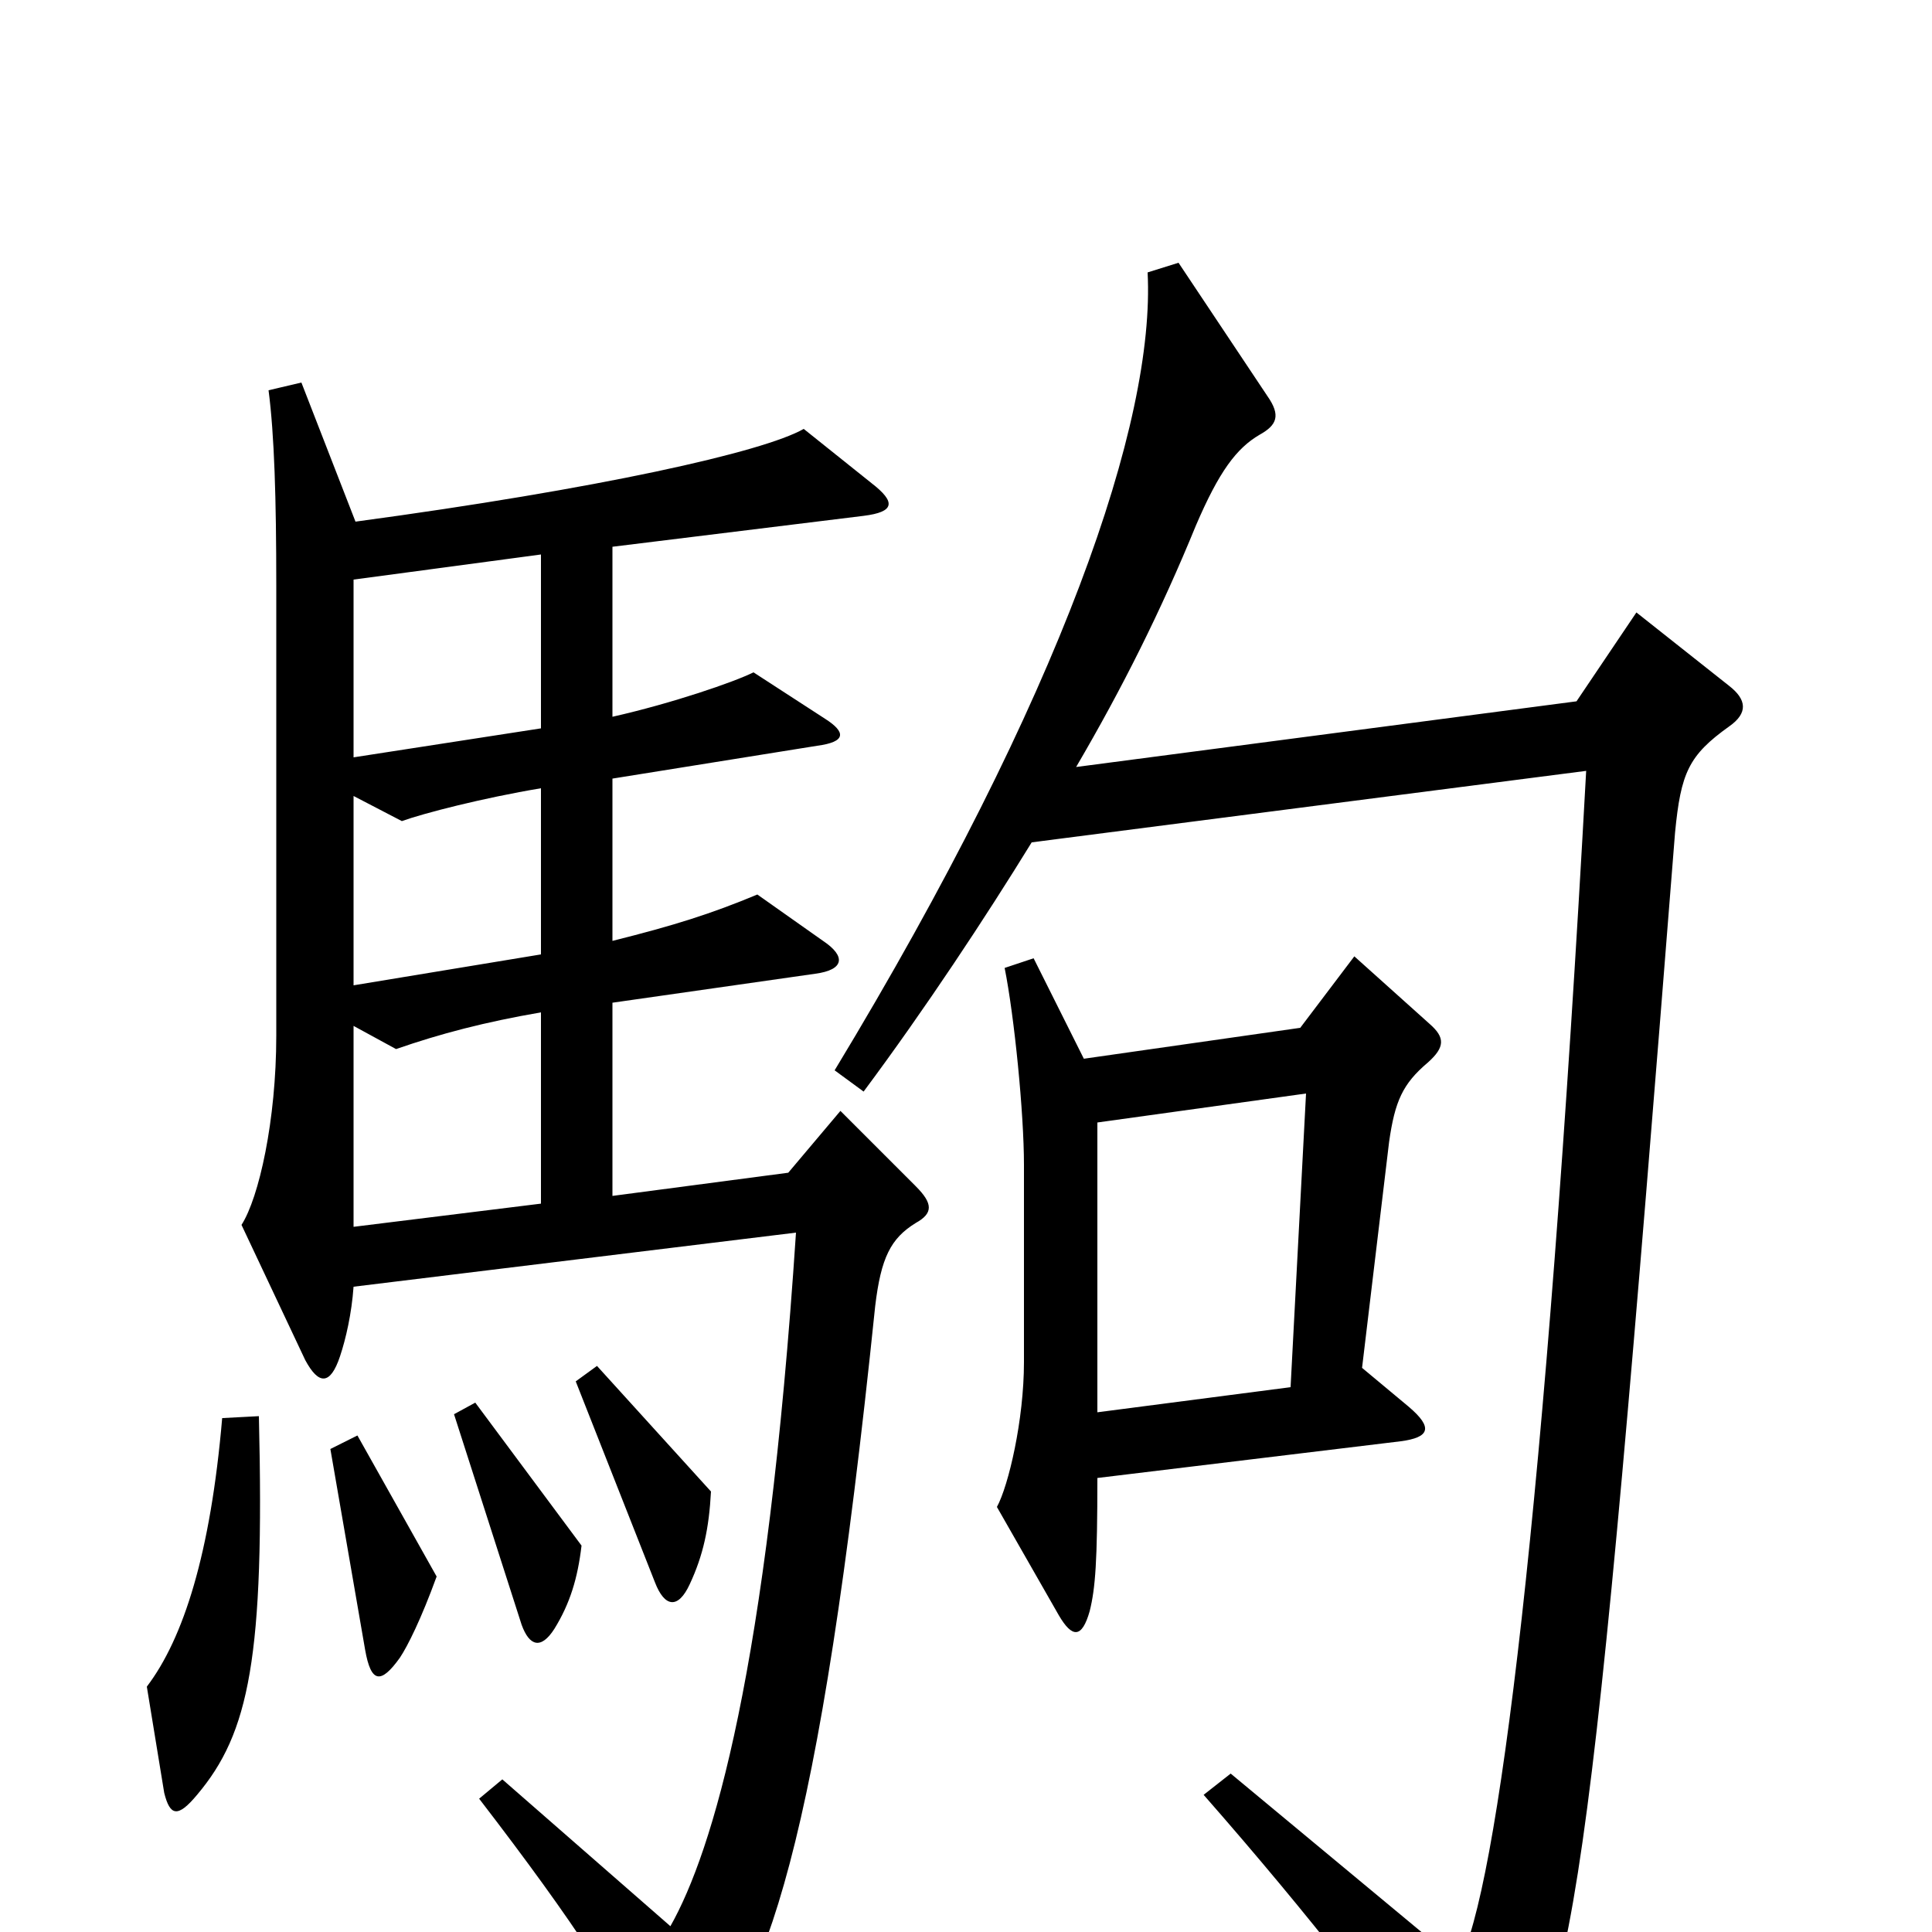 <svg xmlns="http://www.w3.org/2000/svg" viewBox="0 -1000 1000 1000">
	<path fill="#000000" d="M895 -624C905 -631 904 -638 895 -645L847 -683L816 -637L557 -603C581 -644 601 -684 619 -728C631 -756 640 -768 652 -775C661 -780 663 -785 656 -795L610 -864L594 -859C598 -782 550 -641 432 -446L447 -435C479 -478 510 -525 534 -564L821 -601C800 -218 775 -20 755 16L637 -82L623 -71C680 -6 719 45 750 89C758 100 762 101 772 90C815 47 823 -12 867 -569C870 -600 874 -609 895 -624ZM474 -367C483 -372 483 -377 474 -386L435 -425L408 -393L317 -381V-481L422 -496C437 -498 438 -505 426 -513L392 -537C368 -527 349 -521 317 -513V-597L423 -614C438 -616 438 -621 427 -628L390 -652C380 -647 348 -636 317 -629V-717L447 -733C463 -735 464 -740 451 -750L416 -778C395 -766 310 -747 184 -730L156 -802L139 -798C142 -775 143 -742 143 -697V-464C143 -420 134 -380 125 -366L158 -296C165 -283 171 -283 176 -298C179 -307 182 -320 183 -334L412 -362C397 -135 369 -42 347 -3L260 -79L248 -69C298 -4 324 36 337 68C342 80 347 81 357 70C396 33 424 -43 453 -324C456 -349 461 -359 474 -367ZM740 -470L701 -505L673 -468L561 -452L535 -504L520 -499C525 -474 530 -424 530 -397V-295C530 -265 522 -231 516 -220L548 -164C555 -152 560 -152 564 -166C567 -178 568 -192 568 -235L725 -254C740 -256 742 -261 729 -272L705 -292L719 -409C722 -430 726 -439 739 -450C748 -458 748 -463 740 -470ZM368 -228L309 -293L298 -285L339 -181C344 -168 351 -167 357 -180C364 -195 367 -209 368 -228ZM301 -200L246 -274L235 -268L270 -159C274 -148 280 -146 287 -157C295 -170 299 -183 301 -200ZM226 -184L185 -257L171 -250L189 -146C192 -129 197 -128 207 -142C211 -148 218 -162 226 -184ZM134 -267L115 -266C109 -196 95 -152 76 -127L85 -72C88 -60 92 -59 102 -71C129 -103 137 -142 134 -267ZM280 -623L183 -608V-700L280 -713ZM280 -506L183 -490V-588L208 -575C219 -579 250 -587 280 -592ZM280 -377L183 -365V-469L205 -457C228 -465 251 -471 280 -476ZM676 -434L668 -282L568 -269V-419Z"/>
</svg>